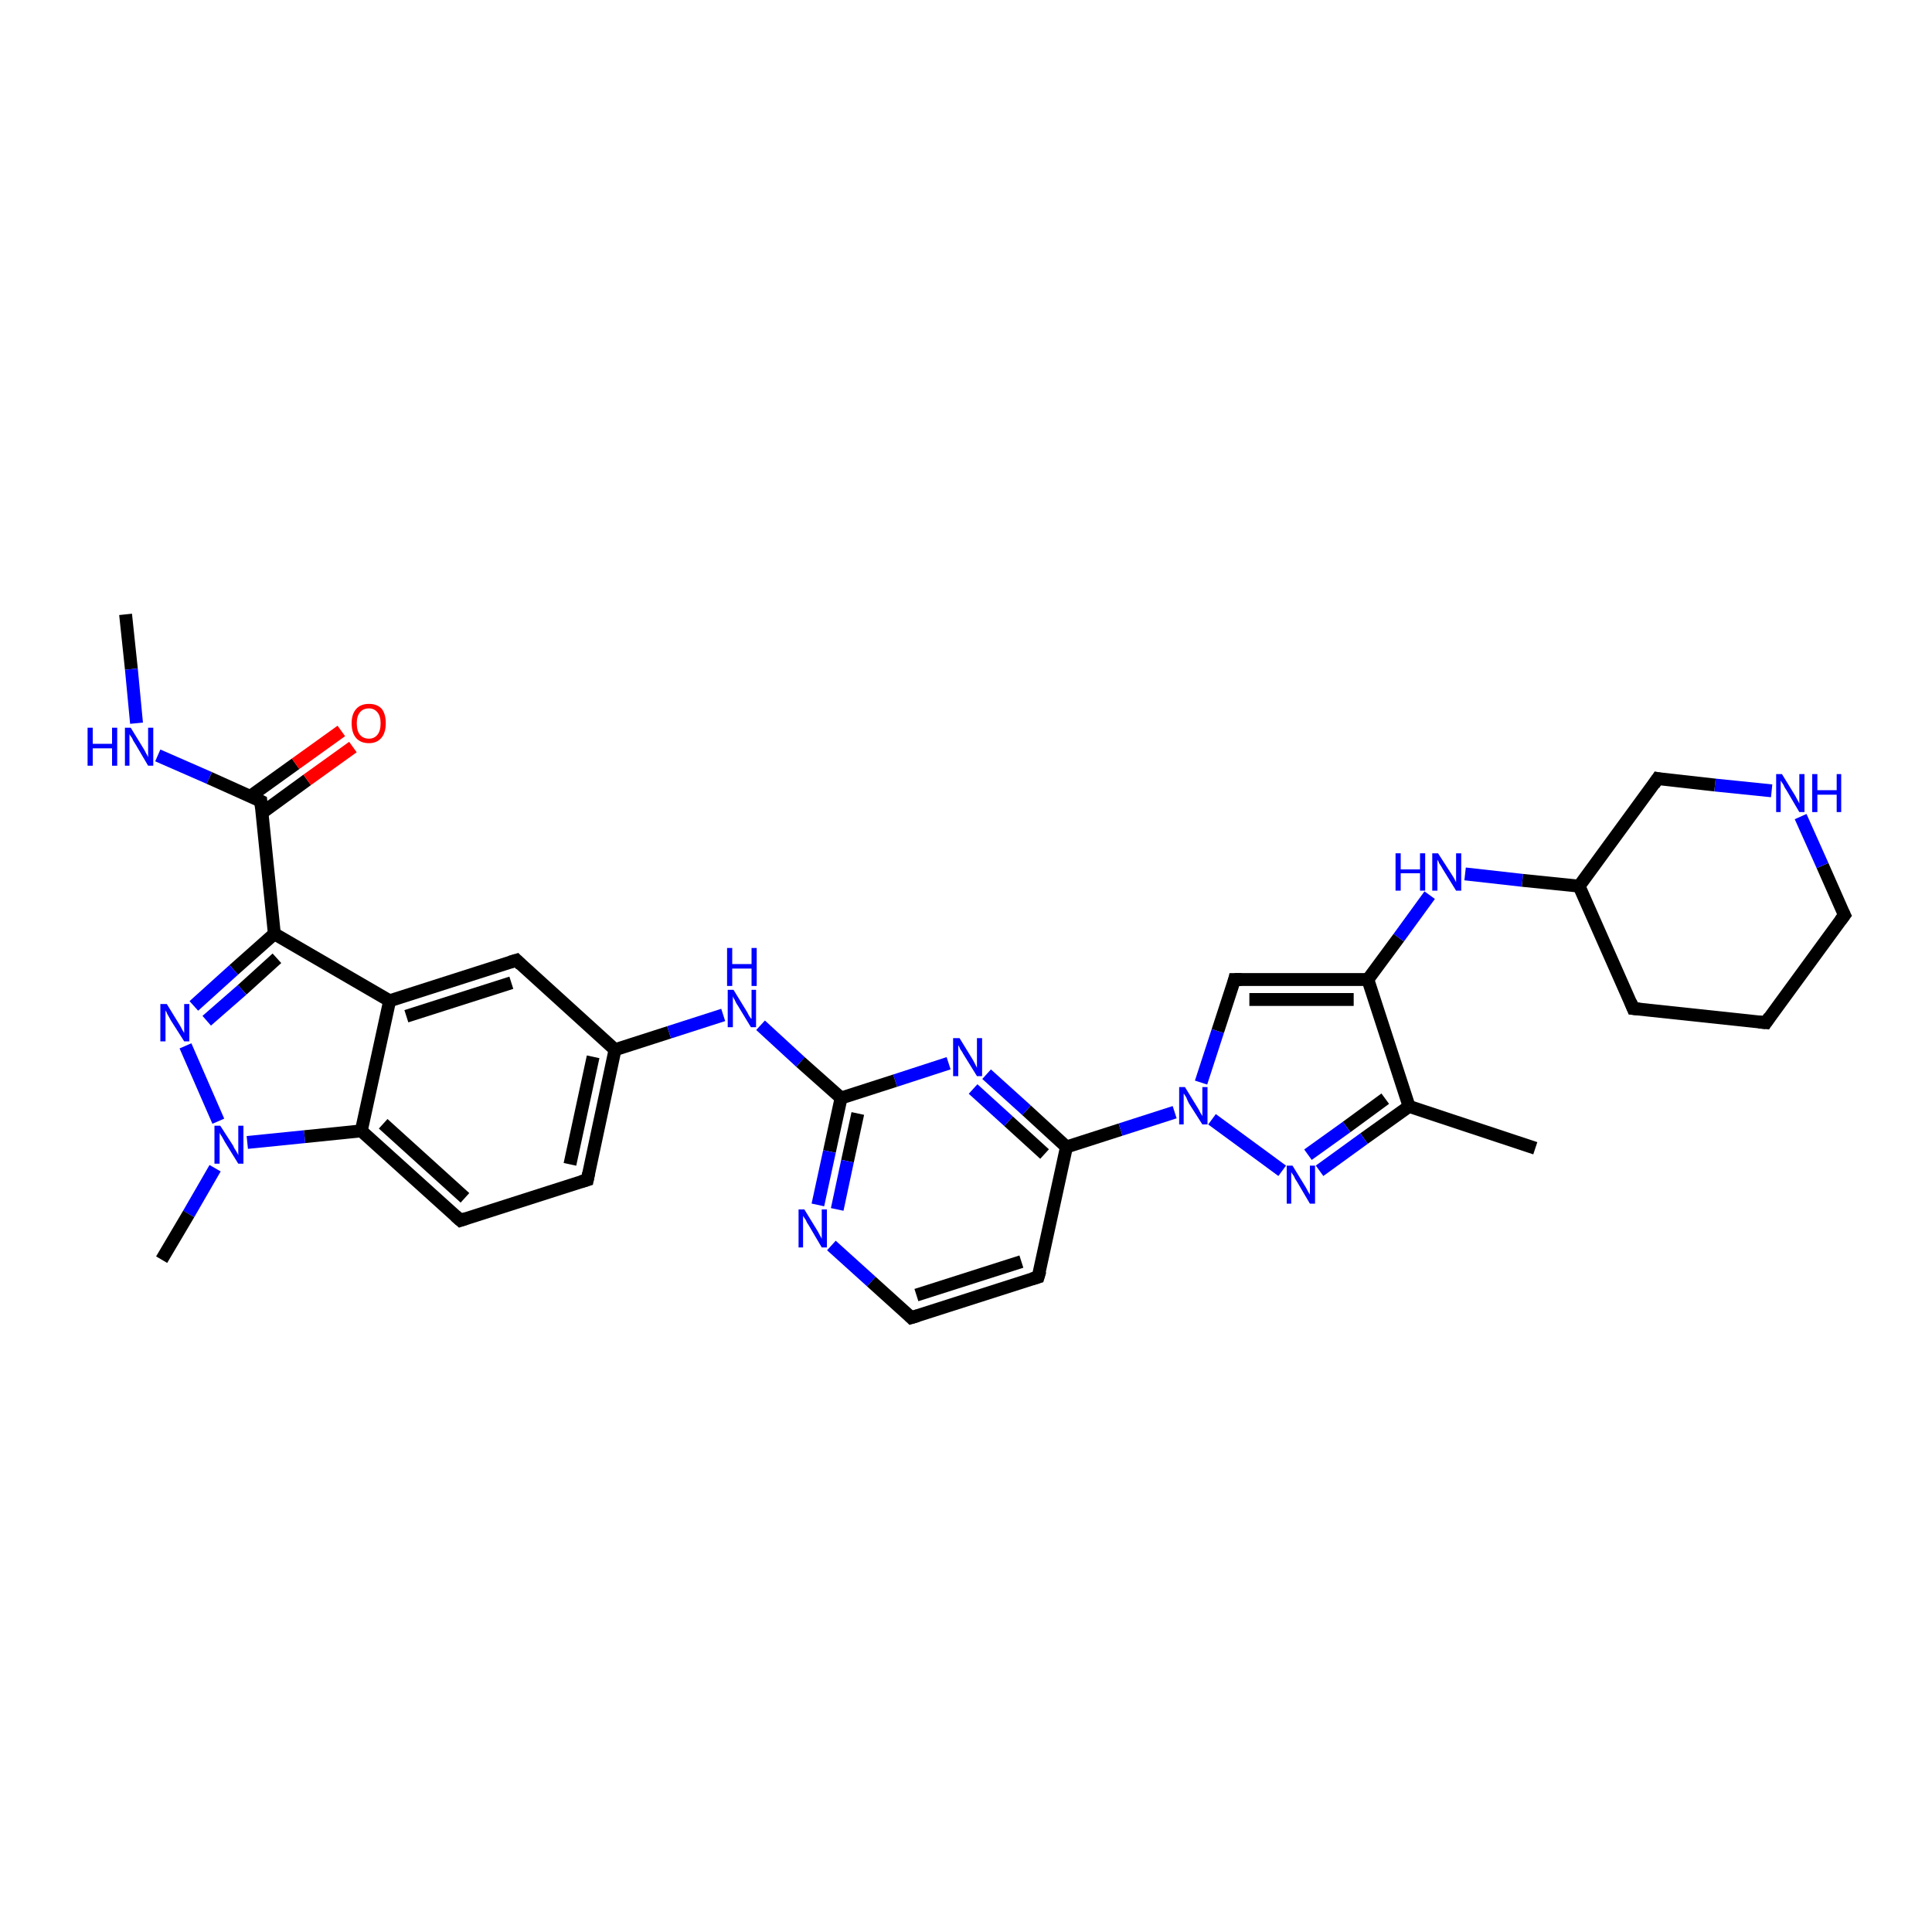 <?xml version='1.0' encoding='iso-8859-1'?>
<svg version='1.1' baseProfile='full'
              xmlns='http://www.w3.org/2000/svg'
                      xmlns:rdkit='http://www.rdkit.org/xml'
                      xmlns:xlink='http://www.w3.org/1999/xlink'
                  xml:space='preserve'
width='300px' height='300px' viewBox='0 0 300 300'>
<!-- END OF HEADER -->
<rect style='opacity:1.0;fill:#FFFFFF;stroke:none' width='300.0' height='300.0' x='0.0' y='0.0'> </rect>
<path class='bond-0 atom-0 atom-1' d='M 19.5,95.4 L 20.4,103.9' style='fill:none;fill-rule:evenodd;stroke:#000000;stroke-width:2.0px;stroke-linecap:butt;stroke-linejoin:miter;stroke-opacity:1' />
<path class='bond-0 atom-0 atom-1' d='M 20.4,103.9 L 21.2,112.3' style='fill:none;fill-rule:evenodd;stroke:#0000FF;stroke-width:2.0px;stroke-linecap:butt;stroke-linejoin:miter;stroke-opacity:1' />
<path class='bond-1 atom-1 atom-2' d='M 24.5,117.3 L 32.5,120.8' style='fill:none;fill-rule:evenodd;stroke:#0000FF;stroke-width:2.0px;stroke-linecap:butt;stroke-linejoin:miter;stroke-opacity:1' />
<path class='bond-1 atom-1 atom-2' d='M 32.5,120.8 L 40.5,124.4' style='fill:none;fill-rule:evenodd;stroke:#000000;stroke-width:2.0px;stroke-linecap:butt;stroke-linejoin:miter;stroke-opacity:1' />
<path class='bond-2 atom-2 atom-3' d='M 40.7,126.2 L 47.7,121.1' style='fill:none;fill-rule:evenodd;stroke:#000000;stroke-width:2.0px;stroke-linecap:butt;stroke-linejoin:miter;stroke-opacity:1' />
<path class='bond-2 atom-2 atom-3' d='M 47.7,121.1 L 54.8,116.0' style='fill:none;fill-rule:evenodd;stroke:#FF0000;stroke-width:2.0px;stroke-linecap:butt;stroke-linejoin:miter;stroke-opacity:1' />
<path class='bond-2 atom-2 atom-3' d='M 38.8,123.7 L 45.9,118.6' style='fill:none;fill-rule:evenodd;stroke:#000000;stroke-width:2.0px;stroke-linecap:butt;stroke-linejoin:miter;stroke-opacity:1' />
<path class='bond-2 atom-2 atom-3' d='M 45.9,118.6 L 53.0,113.5' style='fill:none;fill-rule:evenodd;stroke:#FF0000;stroke-width:2.0px;stroke-linecap:butt;stroke-linejoin:miter;stroke-opacity:1' />
<path class='bond-3 atom-2 atom-4' d='M 40.5,124.4 L 42.6,145.0' style='fill:none;fill-rule:evenodd;stroke:#000000;stroke-width:2.0px;stroke-linecap:butt;stroke-linejoin:miter;stroke-opacity:1' />
<path class='bond-4 atom-4 atom-5' d='M 42.6,145.0 L 36.3,150.6' style='fill:none;fill-rule:evenodd;stroke:#000000;stroke-width:2.0px;stroke-linecap:butt;stroke-linejoin:miter;stroke-opacity:1' />
<path class='bond-4 atom-4 atom-5' d='M 36.3,150.6 L 30.1,156.2' style='fill:none;fill-rule:evenodd;stroke:#0000FF;stroke-width:2.0px;stroke-linecap:butt;stroke-linejoin:miter;stroke-opacity:1' />
<path class='bond-4 atom-4 atom-5' d='M 43.0,148.8 L 37.6,153.7' style='fill:none;fill-rule:evenodd;stroke:#000000;stroke-width:2.0px;stroke-linecap:butt;stroke-linejoin:miter;stroke-opacity:1' />
<path class='bond-4 atom-4 atom-5' d='M 37.6,153.7 L 32.1,158.5' style='fill:none;fill-rule:evenodd;stroke:#0000FF;stroke-width:2.0px;stroke-linecap:butt;stroke-linejoin:miter;stroke-opacity:1' />
<path class='bond-5 atom-5 atom-6' d='M 28.8,162.4 L 33.9,174.1' style='fill:none;fill-rule:evenodd;stroke:#0000FF;stroke-width:2.0px;stroke-linecap:butt;stroke-linejoin:miter;stroke-opacity:1' />
<path class='bond-6 atom-6 atom-7' d='M 33.4,181.4 L 29.3,188.5' style='fill:none;fill-rule:evenodd;stroke:#0000FF;stroke-width:2.0px;stroke-linecap:butt;stroke-linejoin:miter;stroke-opacity:1' />
<path class='bond-6 atom-6 atom-7' d='M 29.3,188.5 L 25.1,195.6' style='fill:none;fill-rule:evenodd;stroke:#000000;stroke-width:2.0px;stroke-linecap:butt;stroke-linejoin:miter;stroke-opacity:1' />
<path class='bond-7 atom-6 atom-8' d='M 38.4,177.4 L 47.3,176.5' style='fill:none;fill-rule:evenodd;stroke:#0000FF;stroke-width:2.0px;stroke-linecap:butt;stroke-linejoin:miter;stroke-opacity:1' />
<path class='bond-7 atom-6 atom-8' d='M 47.3,176.5 L 56.1,175.6' style='fill:none;fill-rule:evenodd;stroke:#000000;stroke-width:2.0px;stroke-linecap:butt;stroke-linejoin:miter;stroke-opacity:1' />
<path class='bond-8 atom-8 atom-9' d='M 56.1,175.6 L 71.5,189.5' style='fill:none;fill-rule:evenodd;stroke:#000000;stroke-width:2.0px;stroke-linecap:butt;stroke-linejoin:miter;stroke-opacity:1' />
<path class='bond-8 atom-8 atom-9' d='M 59.5,174.5 L 72.2,186.0' style='fill:none;fill-rule:evenodd;stroke:#000000;stroke-width:2.0px;stroke-linecap:butt;stroke-linejoin:miter;stroke-opacity:1' />
<path class='bond-9 atom-9 atom-10' d='M 71.5,189.5 L 91.2,183.2' style='fill:none;fill-rule:evenodd;stroke:#000000;stroke-width:2.0px;stroke-linecap:butt;stroke-linejoin:miter;stroke-opacity:1' />
<path class='bond-10 atom-10 atom-11' d='M 91.2,183.2 L 95.5,163.0' style='fill:none;fill-rule:evenodd;stroke:#000000;stroke-width:2.0px;stroke-linecap:butt;stroke-linejoin:miter;stroke-opacity:1' />
<path class='bond-10 atom-10 atom-11' d='M 88.5,180.8 L 92.1,164.1' style='fill:none;fill-rule:evenodd;stroke:#000000;stroke-width:2.0px;stroke-linecap:butt;stroke-linejoin:miter;stroke-opacity:1' />
<path class='bond-11 atom-11 atom-12' d='M 95.5,163.0 L 103.9,160.3' style='fill:none;fill-rule:evenodd;stroke:#000000;stroke-width:2.0px;stroke-linecap:butt;stroke-linejoin:miter;stroke-opacity:1' />
<path class='bond-11 atom-11 atom-12' d='M 103.9,160.3 L 112.3,157.6' style='fill:none;fill-rule:evenodd;stroke:#0000FF;stroke-width:2.0px;stroke-linecap:butt;stroke-linejoin:miter;stroke-opacity:1' />
<path class='bond-12 atom-12 atom-13' d='M 118.1,159.2 L 124.3,164.9' style='fill:none;fill-rule:evenodd;stroke:#0000FF;stroke-width:2.0px;stroke-linecap:butt;stroke-linejoin:miter;stroke-opacity:1' />
<path class='bond-12 atom-12 atom-13' d='M 124.3,164.9 L 130.6,170.5' style='fill:none;fill-rule:evenodd;stroke:#000000;stroke-width:2.0px;stroke-linecap:butt;stroke-linejoin:miter;stroke-opacity:1' />
<path class='bond-13 atom-13 atom-14' d='M 130.6,170.5 L 128.8,178.8' style='fill:none;fill-rule:evenodd;stroke:#000000;stroke-width:2.0px;stroke-linecap:butt;stroke-linejoin:miter;stroke-opacity:1' />
<path class='bond-13 atom-13 atom-14' d='M 128.8,178.8 L 127.0,187.1' style='fill:none;fill-rule:evenodd;stroke:#0000FF;stroke-width:2.0px;stroke-linecap:butt;stroke-linejoin:miter;stroke-opacity:1' />
<path class='bond-13 atom-13 atom-14' d='M 133.2,172.9 L 131.6,180.3' style='fill:none;fill-rule:evenodd;stroke:#000000;stroke-width:2.0px;stroke-linecap:butt;stroke-linejoin:miter;stroke-opacity:1' />
<path class='bond-13 atom-13 atom-14' d='M 131.6,180.3 L 130.0,187.8' style='fill:none;fill-rule:evenodd;stroke:#0000FF;stroke-width:2.0px;stroke-linecap:butt;stroke-linejoin:miter;stroke-opacity:1' />
<path class='bond-14 atom-14 atom-15' d='M 129.1,193.4 L 135.3,199.0' style='fill:none;fill-rule:evenodd;stroke:#0000FF;stroke-width:2.0px;stroke-linecap:butt;stroke-linejoin:miter;stroke-opacity:1' />
<path class='bond-14 atom-14 atom-15' d='M 135.3,199.0 L 141.5,204.6' style='fill:none;fill-rule:evenodd;stroke:#000000;stroke-width:2.0px;stroke-linecap:butt;stroke-linejoin:miter;stroke-opacity:1' />
<path class='bond-15 atom-15 atom-16' d='M 141.5,204.6 L 161.2,198.3' style='fill:none;fill-rule:evenodd;stroke:#000000;stroke-width:2.0px;stroke-linecap:butt;stroke-linejoin:miter;stroke-opacity:1' />
<path class='bond-15 atom-15 atom-16' d='M 142.3,201.1 L 158.6,195.9' style='fill:none;fill-rule:evenodd;stroke:#000000;stroke-width:2.0px;stroke-linecap:butt;stroke-linejoin:miter;stroke-opacity:1' />
<path class='bond-16 atom-16 atom-17' d='M 161.2,198.3 L 165.6,178.1' style='fill:none;fill-rule:evenodd;stroke:#000000;stroke-width:2.0px;stroke-linecap:butt;stroke-linejoin:miter;stroke-opacity:1' />
<path class='bond-17 atom-17 atom-18' d='M 165.6,178.1 L 159.4,172.4' style='fill:none;fill-rule:evenodd;stroke:#000000;stroke-width:2.0px;stroke-linecap:butt;stroke-linejoin:miter;stroke-opacity:1' />
<path class='bond-17 atom-17 atom-18' d='M 159.4,172.4 L 153.2,166.8' style='fill:none;fill-rule:evenodd;stroke:#0000FF;stroke-width:2.0px;stroke-linecap:butt;stroke-linejoin:miter;stroke-opacity:1' />
<path class='bond-17 atom-17 atom-18' d='M 162.2,179.2 L 156.6,174.1' style='fill:none;fill-rule:evenodd;stroke:#000000;stroke-width:2.0px;stroke-linecap:butt;stroke-linejoin:miter;stroke-opacity:1' />
<path class='bond-17 atom-17 atom-18' d='M 156.6,174.1 L 151.1,169.1' style='fill:none;fill-rule:evenodd;stroke:#0000FF;stroke-width:2.0px;stroke-linecap:butt;stroke-linejoin:miter;stroke-opacity:1' />
<path class='bond-18 atom-17 atom-19' d='M 165.6,178.1 L 174.0,175.4' style='fill:none;fill-rule:evenodd;stroke:#000000;stroke-width:2.0px;stroke-linecap:butt;stroke-linejoin:miter;stroke-opacity:1' />
<path class='bond-18 atom-17 atom-19' d='M 174.0,175.4 L 182.4,172.7' style='fill:none;fill-rule:evenodd;stroke:#0000FF;stroke-width:2.0px;stroke-linecap:butt;stroke-linejoin:miter;stroke-opacity:1' />
<path class='bond-19 atom-19 atom-20' d='M 186.5,168.1 L 189.1,160.1' style='fill:none;fill-rule:evenodd;stroke:#0000FF;stroke-width:2.0px;stroke-linecap:butt;stroke-linejoin:miter;stroke-opacity:1' />
<path class='bond-19 atom-19 atom-20' d='M 189.1,160.1 L 191.7,152.1' style='fill:none;fill-rule:evenodd;stroke:#000000;stroke-width:2.0px;stroke-linecap:butt;stroke-linejoin:miter;stroke-opacity:1' />
<path class='bond-20 atom-20 atom-21' d='M 191.7,152.1 L 212.4,152.1' style='fill:none;fill-rule:evenodd;stroke:#000000;stroke-width:2.0px;stroke-linecap:butt;stroke-linejoin:miter;stroke-opacity:1' />
<path class='bond-20 atom-20 atom-21' d='M 194.0,155.2 L 210.2,155.2' style='fill:none;fill-rule:evenodd;stroke:#000000;stroke-width:2.0px;stroke-linecap:butt;stroke-linejoin:miter;stroke-opacity:1' />
<path class='bond-21 atom-21 atom-22' d='M 212.4,152.1 L 217.2,145.6' style='fill:none;fill-rule:evenodd;stroke:#000000;stroke-width:2.0px;stroke-linecap:butt;stroke-linejoin:miter;stroke-opacity:1' />
<path class='bond-21 atom-21 atom-22' d='M 217.2,145.6 L 222.0,139.0' style='fill:none;fill-rule:evenodd;stroke:#0000FF;stroke-width:2.0px;stroke-linecap:butt;stroke-linejoin:miter;stroke-opacity:1' />
<path class='bond-22 atom-22 atom-23' d='M 227.5,135.7 L 236.4,136.7' style='fill:none;fill-rule:evenodd;stroke:#0000FF;stroke-width:2.0px;stroke-linecap:butt;stroke-linejoin:miter;stroke-opacity:1' />
<path class='bond-22 atom-22 atom-23' d='M 236.4,136.7 L 245.2,137.6' style='fill:none;fill-rule:evenodd;stroke:#000000;stroke-width:2.0px;stroke-linecap:butt;stroke-linejoin:miter;stroke-opacity:1' />
<path class='bond-23 atom-23 atom-24' d='M 245.2,137.6 L 253.6,156.6' style='fill:none;fill-rule:evenodd;stroke:#000000;stroke-width:2.0px;stroke-linecap:butt;stroke-linejoin:miter;stroke-opacity:1' />
<path class='bond-24 atom-24 atom-25' d='M 253.6,156.6 L 274.2,158.8' style='fill:none;fill-rule:evenodd;stroke:#000000;stroke-width:2.0px;stroke-linecap:butt;stroke-linejoin:miter;stroke-opacity:1' />
<path class='bond-25 atom-25 atom-26' d='M 274.2,158.8 L 286.4,142.1' style='fill:none;fill-rule:evenodd;stroke:#000000;stroke-width:2.0px;stroke-linecap:butt;stroke-linejoin:miter;stroke-opacity:1' />
<path class='bond-26 atom-26 atom-27' d='M 286.4,142.1 L 283.0,134.4' style='fill:none;fill-rule:evenodd;stroke:#000000;stroke-width:2.0px;stroke-linecap:butt;stroke-linejoin:miter;stroke-opacity:1' />
<path class='bond-26 atom-26 atom-27' d='M 283.0,134.4 L 279.6,126.8' style='fill:none;fill-rule:evenodd;stroke:#0000FF;stroke-width:2.0px;stroke-linecap:butt;stroke-linejoin:miter;stroke-opacity:1' />
<path class='bond-27 atom-27 atom-28' d='M 275.1,122.8 L 266.3,121.9' style='fill:none;fill-rule:evenodd;stroke:#0000FF;stroke-width:2.0px;stroke-linecap:butt;stroke-linejoin:miter;stroke-opacity:1' />
<path class='bond-27 atom-27 atom-28' d='M 266.3,121.9 L 257.4,120.9' style='fill:none;fill-rule:evenodd;stroke:#000000;stroke-width:2.0px;stroke-linecap:butt;stroke-linejoin:miter;stroke-opacity:1' />
<path class='bond-28 atom-21 atom-29' d='M 212.4,152.1 L 218.8,171.8' style='fill:none;fill-rule:evenodd;stroke:#000000;stroke-width:2.0px;stroke-linecap:butt;stroke-linejoin:miter;stroke-opacity:1' />
<path class='bond-29 atom-29 atom-30' d='M 218.8,171.8 L 238.4,178.3' style='fill:none;fill-rule:evenodd;stroke:#000000;stroke-width:2.0px;stroke-linecap:butt;stroke-linejoin:miter;stroke-opacity:1' />
<path class='bond-30 atom-29 atom-31' d='M 218.8,171.8 L 211.8,176.8' style='fill:none;fill-rule:evenodd;stroke:#000000;stroke-width:2.0px;stroke-linecap:butt;stroke-linejoin:miter;stroke-opacity:1' />
<path class='bond-30 atom-29 atom-31' d='M 211.8,176.8 L 204.9,181.8' style='fill:none;fill-rule:evenodd;stroke:#0000FF;stroke-width:2.0px;stroke-linecap:butt;stroke-linejoin:miter;stroke-opacity:1' />
<path class='bond-30 atom-29 atom-31' d='M 215.1,170.6 L 209.1,175.0' style='fill:none;fill-rule:evenodd;stroke:#000000;stroke-width:2.0px;stroke-linecap:butt;stroke-linejoin:miter;stroke-opacity:1' />
<path class='bond-30 atom-29 atom-31' d='M 209.1,175.0 L 203.1,179.3' style='fill:none;fill-rule:evenodd;stroke:#0000FF;stroke-width:2.0px;stroke-linecap:butt;stroke-linejoin:miter;stroke-opacity:1' />
<path class='bond-31 atom-11 atom-32' d='M 95.5,163.0 L 80.2,149.1' style='fill:none;fill-rule:evenodd;stroke:#000000;stroke-width:2.0px;stroke-linecap:butt;stroke-linejoin:miter;stroke-opacity:1' />
<path class='bond-32 atom-32 atom-33' d='M 80.2,149.1 L 60.5,155.4' style='fill:none;fill-rule:evenodd;stroke:#000000;stroke-width:2.0px;stroke-linecap:butt;stroke-linejoin:miter;stroke-opacity:1' />
<path class='bond-32 atom-32 atom-33' d='M 79.4,152.6 L 63.1,157.8' style='fill:none;fill-rule:evenodd;stroke:#000000;stroke-width:2.0px;stroke-linecap:butt;stroke-linejoin:miter;stroke-opacity:1' />
<path class='bond-33 atom-33 atom-4' d='M 60.5,155.4 L 42.6,145.0' style='fill:none;fill-rule:evenodd;stroke:#000000;stroke-width:2.0px;stroke-linecap:butt;stroke-linejoin:miter;stroke-opacity:1' />
<path class='bond-34 atom-33 atom-8' d='M 60.5,155.4 L 56.1,175.6' style='fill:none;fill-rule:evenodd;stroke:#000000;stroke-width:2.0px;stroke-linecap:butt;stroke-linejoin:miter;stroke-opacity:1' />
<path class='bond-35 atom-18 atom-13' d='M 147.3,165.1 L 139.0,167.8' style='fill:none;fill-rule:evenodd;stroke:#0000FF;stroke-width:2.0px;stroke-linecap:butt;stroke-linejoin:miter;stroke-opacity:1' />
<path class='bond-35 atom-18 atom-13' d='M 139.0,167.8 L 130.6,170.5' style='fill:none;fill-rule:evenodd;stroke:#000000;stroke-width:2.0px;stroke-linecap:butt;stroke-linejoin:miter;stroke-opacity:1' />
<path class='bond-36 atom-31 atom-19' d='M 199.1,181.8 L 188.2,173.8' style='fill:none;fill-rule:evenodd;stroke:#0000FF;stroke-width:2.0px;stroke-linecap:butt;stroke-linejoin:miter;stroke-opacity:1' />
<path class='bond-37 atom-28 atom-23' d='M 257.4,120.9 L 245.2,137.6' style='fill:none;fill-rule:evenodd;stroke:#000000;stroke-width:2.0px;stroke-linecap:butt;stroke-linejoin:miter;stroke-opacity:1' />
<path d='M 40.1,124.2 L 40.5,124.4 L 40.6,125.5' style='fill:none;stroke:#000000;stroke-width:2.0px;stroke-linecap:butt;stroke-linejoin:miter;stroke-opacity:1;' />
<path d='M 70.7,188.8 L 71.5,189.5 L 72.4,189.2' style='fill:none;stroke:#000000;stroke-width:2.0px;stroke-linecap:butt;stroke-linejoin:miter;stroke-opacity:1;' />
<path d='M 90.2,183.5 L 91.2,183.2 L 91.4,182.2' style='fill:none;stroke:#000000;stroke-width:2.0px;stroke-linecap:butt;stroke-linejoin:miter;stroke-opacity:1;' />
<path d='M 141.2,204.3 L 141.5,204.6 L 142.5,204.3' style='fill:none;stroke:#000000;stroke-width:2.0px;stroke-linecap:butt;stroke-linejoin:miter;stroke-opacity:1;' />
<path d='M 160.2,198.6 L 161.2,198.3 L 161.5,197.3' style='fill:none;stroke:#000000;stroke-width:2.0px;stroke-linecap:butt;stroke-linejoin:miter;stroke-opacity:1;' />
<path d='M 191.6,152.5 L 191.7,152.1 L 192.8,152.1' style='fill:none;stroke:#000000;stroke-width:2.0px;stroke-linecap:butt;stroke-linejoin:miter;stroke-opacity:1;' />
<path d='M 253.2,155.6 L 253.6,156.6 L 254.6,156.7' style='fill:none;stroke:#000000;stroke-width:2.0px;stroke-linecap:butt;stroke-linejoin:miter;stroke-opacity:1;' />
<path d='M 273.1,158.7 L 274.2,158.8 L 274.8,157.9' style='fill:none;stroke:#000000;stroke-width:2.0px;stroke-linecap:butt;stroke-linejoin:miter;stroke-opacity:1;' />
<path d='M 285.8,142.9 L 286.4,142.1 L 286.2,141.7' style='fill:none;stroke:#000000;stroke-width:2.0px;stroke-linecap:butt;stroke-linejoin:miter;stroke-opacity:1;' />
<path d='M 257.9,121.0 L 257.4,120.9 L 256.8,121.8' style='fill:none;stroke:#000000;stroke-width:2.0px;stroke-linecap:butt;stroke-linejoin:miter;stroke-opacity:1;' />
<path d='M 80.9,149.8 L 80.2,149.1 L 79.2,149.4' style='fill:none;stroke:#000000;stroke-width:2.0px;stroke-linecap:butt;stroke-linejoin:miter;stroke-opacity:1;' />
<path class='atom-1' d='M 13.6 113.0
L 14.4 113.0
L 14.4 115.5
L 17.4 115.5
L 17.4 113.0
L 18.2 113.0
L 18.2 118.9
L 17.4 118.9
L 17.4 116.2
L 14.4 116.2
L 14.4 118.9
L 13.6 118.9
L 13.6 113.0
' fill='#0000FF'/>
<path class='atom-1' d='M 20.3 113.0
L 22.2 116.1
Q 22.4 116.4, 22.7 117.0
Q 23.0 117.5, 23.0 117.6
L 23.0 113.0
L 23.8 113.0
L 23.8 118.9
L 23.0 118.9
L 21.0 115.5
Q 20.7 115.1, 20.5 114.6
Q 20.2 114.2, 20.1 114.0
L 20.1 118.9
L 19.4 118.9
L 19.4 113.0
L 20.3 113.0
' fill='#0000FF'/>
<path class='atom-3' d='M 54.6 112.3
Q 54.6 110.9, 55.3 110.1
Q 56.0 109.3, 57.3 109.3
Q 58.6 109.3, 59.3 110.1
Q 59.9 110.9, 59.9 112.3
Q 59.9 113.8, 59.2 114.6
Q 58.5 115.4, 57.3 115.4
Q 56.0 115.4, 55.3 114.6
Q 54.6 113.8, 54.6 112.3
M 57.3 114.7
Q 58.1 114.7, 58.6 114.1
Q 59.1 113.5, 59.1 112.3
Q 59.1 111.2, 58.6 110.6
Q 58.1 110.0, 57.3 110.0
Q 56.4 110.0, 55.9 110.6
Q 55.4 111.2, 55.4 112.3
Q 55.4 113.5, 55.9 114.1
Q 56.4 114.7, 57.3 114.7
' fill='#FF0000'/>
<path class='atom-5' d='M 25.9 155.9
L 27.8 159.0
Q 28.0 159.3, 28.3 159.9
Q 28.6 160.4, 28.6 160.4
L 28.6 155.9
L 29.4 155.9
L 29.4 161.7
L 28.6 161.7
L 26.5 158.4
Q 26.3 158.0, 26.0 157.5
Q 25.8 157.0, 25.7 156.9
L 25.7 161.7
L 24.9 161.7
L 24.9 155.9
L 25.9 155.9
' fill='#0000FF'/>
<path class='atom-6' d='M 34.2 174.8
L 36.2 177.9
Q 36.3 178.2, 36.7 178.8
Q 37.0 179.3, 37.0 179.4
L 37.0 174.8
L 37.8 174.8
L 37.8 180.7
L 37.0 180.7
L 34.9 177.3
Q 34.7 176.9, 34.4 176.4
Q 34.1 176.0, 34.1 175.8
L 34.1 180.7
L 33.3 180.7
L 33.3 174.8
L 34.2 174.8
' fill='#0000FF'/>
<path class='atom-12' d='M 113.9 153.7
L 115.8 156.8
Q 116.0 157.1, 116.3 157.7
Q 116.6 158.2, 116.7 158.2
L 116.7 153.7
L 117.4 153.7
L 117.4 159.5
L 116.6 159.5
L 114.6 156.2
Q 114.3 155.8, 114.1 155.3
Q 113.8 154.8, 113.8 154.7
L 113.8 159.5
L 113.0 159.5
L 113.0 153.7
L 113.9 153.7
' fill='#0000FF'/>
<path class='atom-12' d='M 112.9 147.2
L 113.7 147.2
L 113.7 149.7
L 116.7 149.7
L 116.7 147.2
L 117.5 147.2
L 117.5 153.1
L 116.7 153.1
L 116.7 150.4
L 113.7 150.4
L 113.7 153.1
L 112.9 153.1
L 112.9 147.2
' fill='#0000FF'/>
<path class='atom-14' d='M 124.9 187.8
L 126.8 190.9
Q 127.0 191.2, 127.3 191.8
Q 127.6 192.3, 127.6 192.4
L 127.6 187.8
L 128.4 187.8
L 128.4 193.7
L 127.6 193.7
L 125.6 190.3
Q 125.3 189.9, 125.1 189.4
Q 124.8 189.0, 124.7 188.8
L 124.7 193.7
L 124.0 193.7
L 124.0 187.8
L 124.9 187.8
' fill='#0000FF'/>
<path class='atom-18' d='M 149.0 161.2
L 150.9 164.3
Q 151.1 164.6, 151.4 165.2
Q 151.7 165.8, 151.7 165.8
L 151.7 161.2
L 152.5 161.2
L 152.5 167.1
L 151.7 167.1
L 149.6 163.7
Q 149.4 163.3, 149.1 162.9
Q 148.9 162.4, 148.8 162.3
L 148.8 167.1
L 148.0 167.1
L 148.0 161.2
L 149.0 161.2
' fill='#0000FF'/>
<path class='atom-19' d='M 184.0 168.8
L 185.9 171.9
Q 186.1 172.2, 186.4 172.8
Q 186.7 173.3, 186.7 173.3
L 186.7 168.8
L 187.5 168.8
L 187.5 174.6
L 186.7 174.6
L 184.6 171.3
Q 184.4 170.9, 184.2 170.4
Q 183.9 169.9, 183.8 169.8
L 183.8 174.6
L 183.1 174.6
L 183.1 168.8
L 184.0 168.8
' fill='#0000FF'/>
<path class='atom-22' d='M 216.7 132.5
L 217.5 132.5
L 217.5 135.0
L 220.5 135.0
L 220.5 132.5
L 221.3 132.5
L 221.3 138.3
L 220.5 138.3
L 220.5 135.6
L 217.5 135.6
L 217.5 138.3
L 216.7 138.3
L 216.7 132.5
' fill='#0000FF'/>
<path class='atom-22' d='M 223.3 132.5
L 225.3 135.6
Q 225.5 135.9, 225.8 136.4
Q 226.1 137.0, 226.1 137.0
L 226.1 132.5
L 226.9 132.5
L 226.9 138.3
L 226.1 138.3
L 224.0 134.9
Q 223.8 134.5, 223.5 134.1
Q 223.3 133.6, 223.2 133.5
L 223.2 138.3
L 222.4 138.3
L 222.4 132.5
L 223.3 132.5
' fill='#0000FF'/>
<path class='atom-27' d='M 276.7 120.2
L 278.6 123.3
Q 278.8 123.6, 279.1 124.2
Q 279.4 124.7, 279.4 124.8
L 279.4 120.2
L 280.2 120.2
L 280.2 126.1
L 279.4 126.1
L 277.4 122.7
Q 277.1 122.3, 276.9 121.8
Q 276.6 121.4, 276.5 121.2
L 276.5 126.1
L 275.8 126.1
L 275.8 120.2
L 276.7 120.2
' fill='#0000FF'/>
<path class='atom-27' d='M 281.4 120.2
L 282.2 120.2
L 282.2 122.7
L 285.2 122.7
L 285.2 120.2
L 285.9 120.2
L 285.9 126.1
L 285.2 126.1
L 285.2 123.4
L 282.2 123.4
L 282.2 126.1
L 281.4 126.1
L 281.4 120.2
' fill='#0000FF'/>
<path class='atom-31' d='M 200.7 181.0
L 202.6 184.1
Q 202.8 184.4, 203.1 185.0
Q 203.4 185.5, 203.4 185.5
L 203.4 181.0
L 204.2 181.0
L 204.2 186.9
L 203.4 186.9
L 201.4 183.5
Q 201.1 183.1, 200.9 182.6
Q 200.6 182.2, 200.5 182.0
L 200.5 186.9
L 199.8 186.9
L 199.8 181.0
L 200.7 181.0
' fill='#0000FF'/>
</svg>

